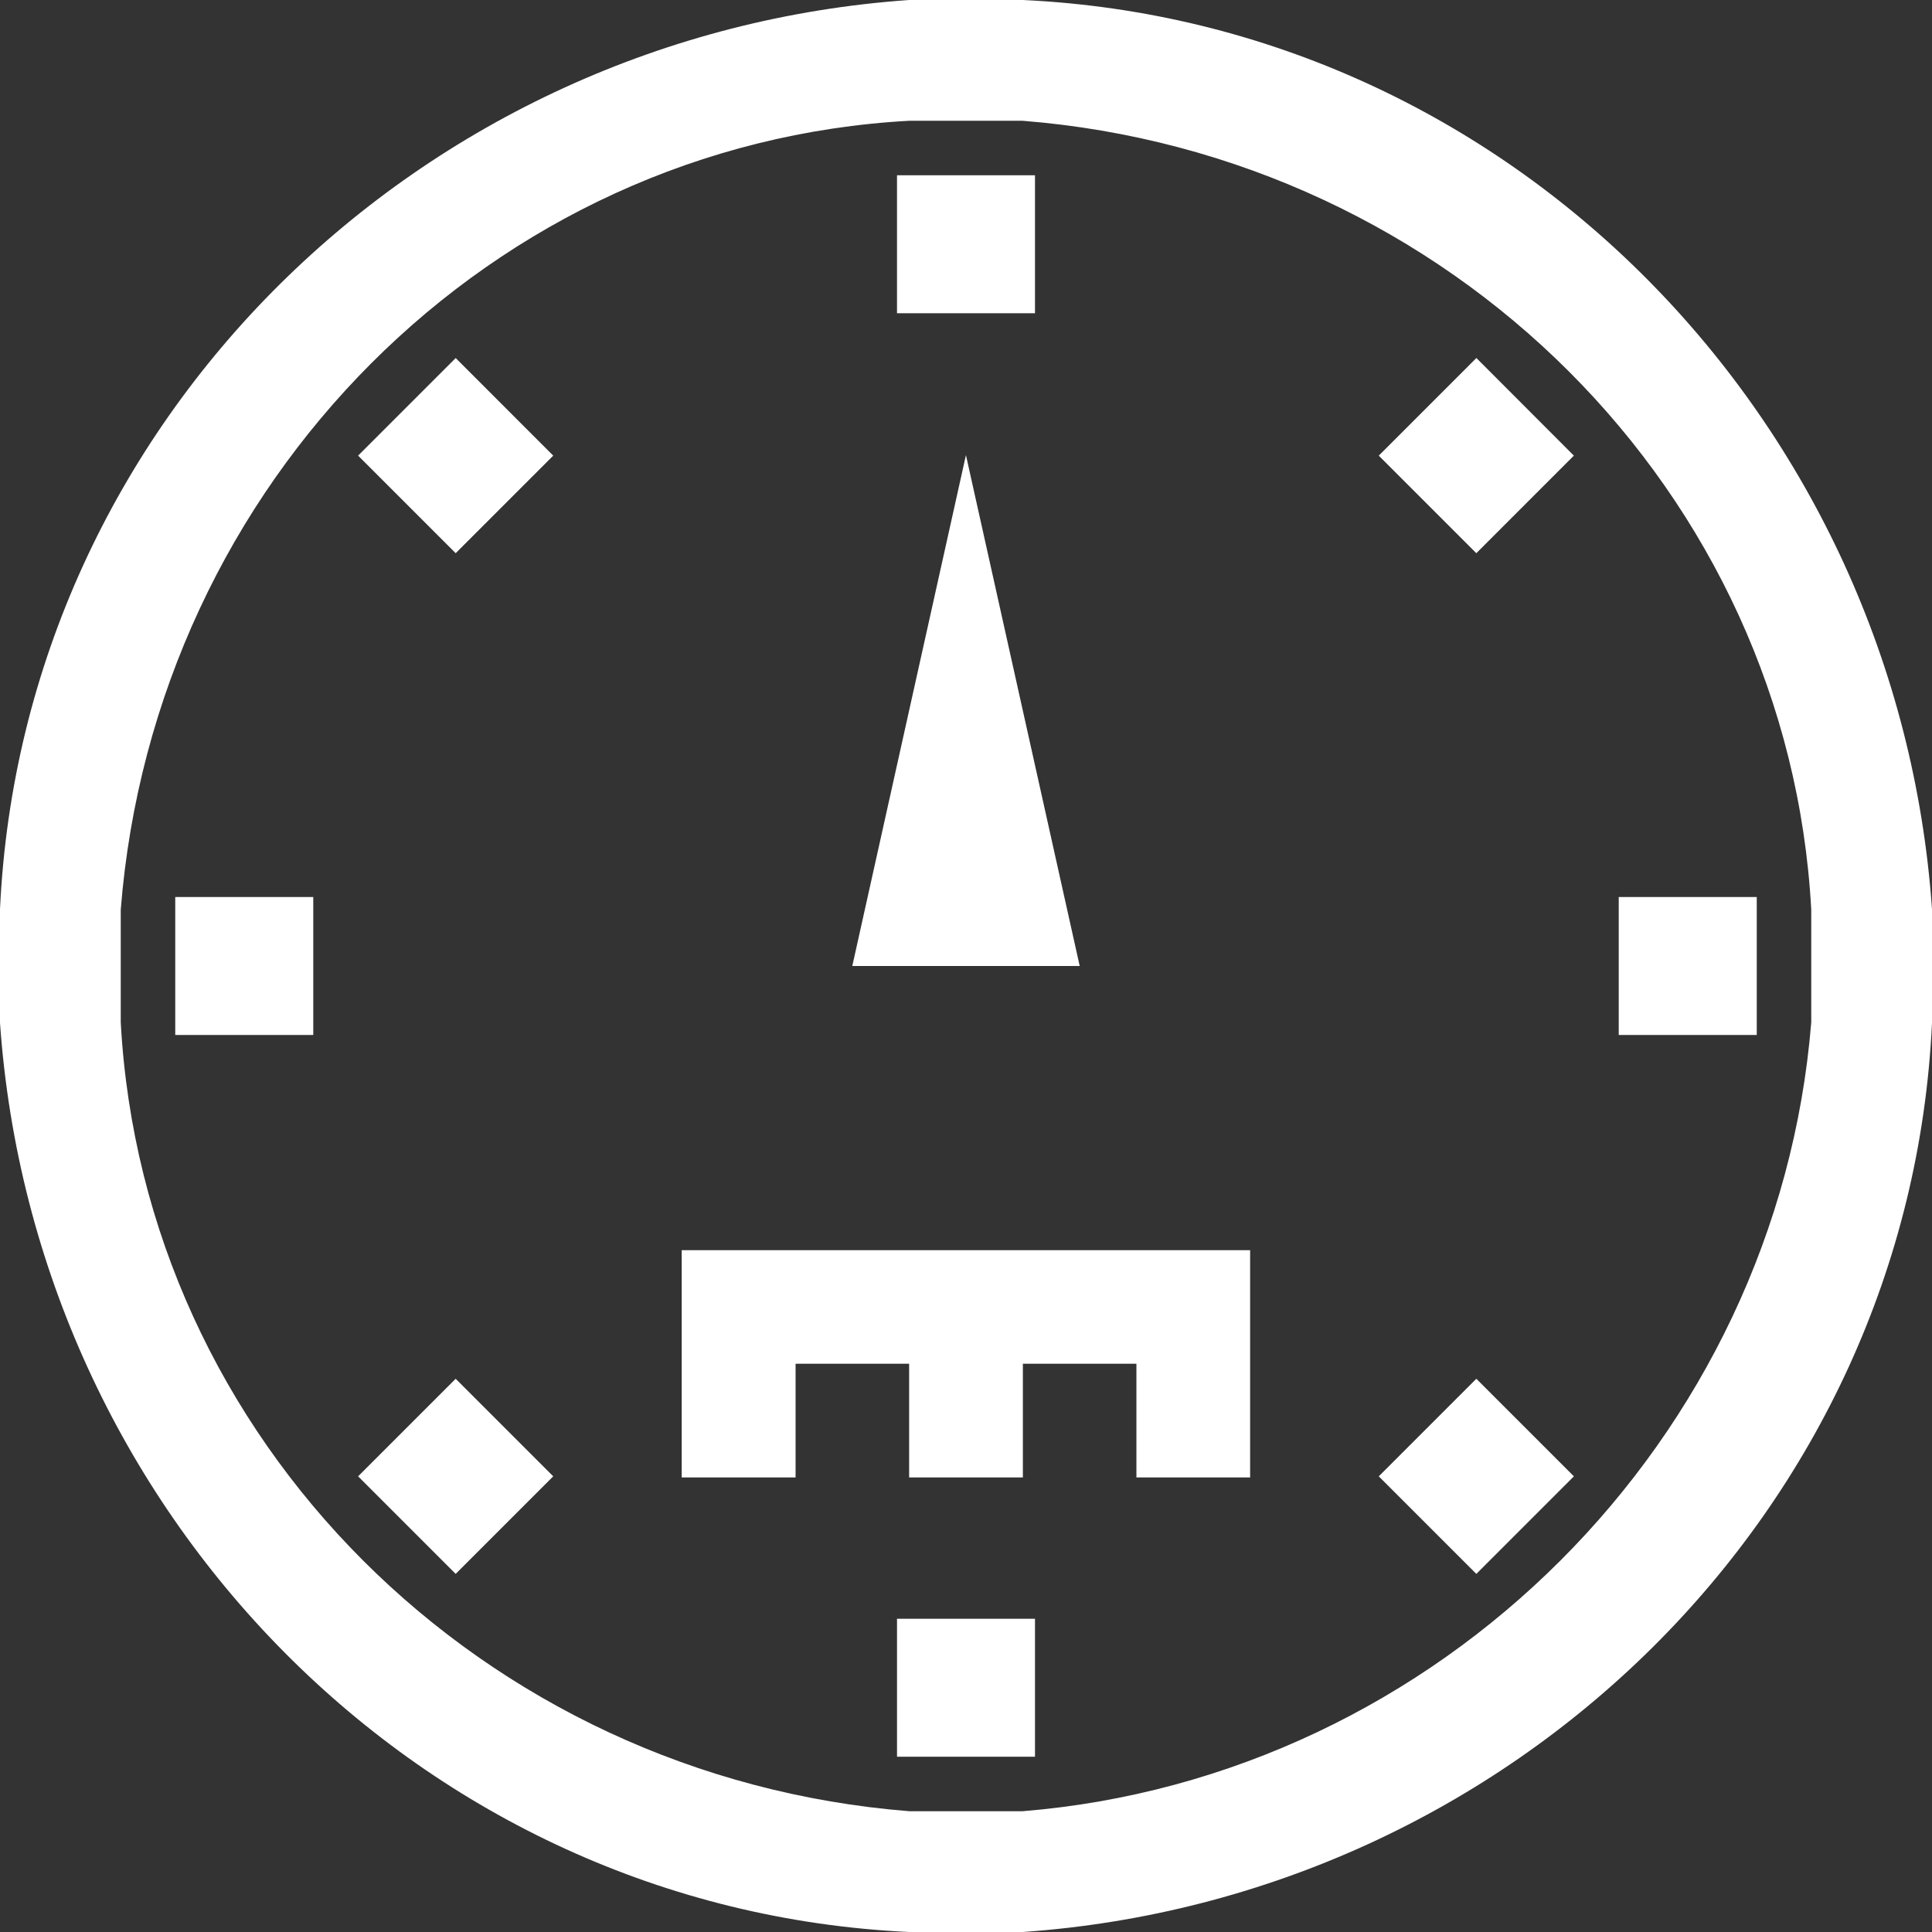 <?xml version="1.0" standalone="no"?><!DOCTYPE svg PUBLIC "-//W3C//DTD SVG 1.1//EN" "http://www.w3.org/Graphics/SVG/1.1/DTD/svg11.dtd"><svg t="1592288291670" class="icon" viewBox="0 0 1024 1024" version="1.1" xmlns="http://www.w3.org/2000/svg" p-id="2200" width="64" height="64" xmlns:xlink="http://www.w3.org/1999/xlink"><rect x="0" y="0" width="1024" height="1024" fill="#333333" stroke="none"/><defs><style type="text/css"></style></defs><path d="M542.144 0C801.067 12.075 1005.867 222.869 1024 481.856v60.288C1011.925 801.067 801.131 1005.867 542.144 1024h-60.288C222.933 1011.925 18.133 801.131 0 542.144v-60.288C12.075 222.933 222.869 18.133 481.856 0h60.288zM541.867 64h-59.733C261.12 75.947 81.92 255.147 64 482.133v59.733c11.947 221.013 191.147 400.213 418.133 418.133h59.733c221.013-17.92 400.213-197.12 418.133-418.133v-59.733C948.053 261.12 768.853 81.92 541.867 64z m6.699 793.963v73.152h-73.131v-73.152h73.131z m233.92-127.189l51.712 51.712-51.712 51.712-51.712-51.712 51.712-51.712z m-540.971 0l51.712 51.712-51.712 51.712-51.712-51.712 51.712-51.712z m421.077-68.181v120.469h-60.267v-60.267h-60.181v60.267h-60.288v-60.267h-60.181v60.267h-60.352V662.613h301.355-0.085z m268.523-187.157v73.131h-73.152v-73.131h73.152z m-765.077 0v73.131H92.885v-73.131h73.152zM511.936 241.067L572.267 512h-120.533L512 241.067h-0.064z m270.613-51.285l51.627 51.712-51.691 51.712-51.712-51.712 51.712-51.712h0.064z m-541.013 0l51.691 51.712-51.712 51.712-51.712-51.712 51.712-51.712z m307.029-96.917v73.152h-73.131V92.885h73.131z" p-id="2201" fill="#ffffff"></path></svg>